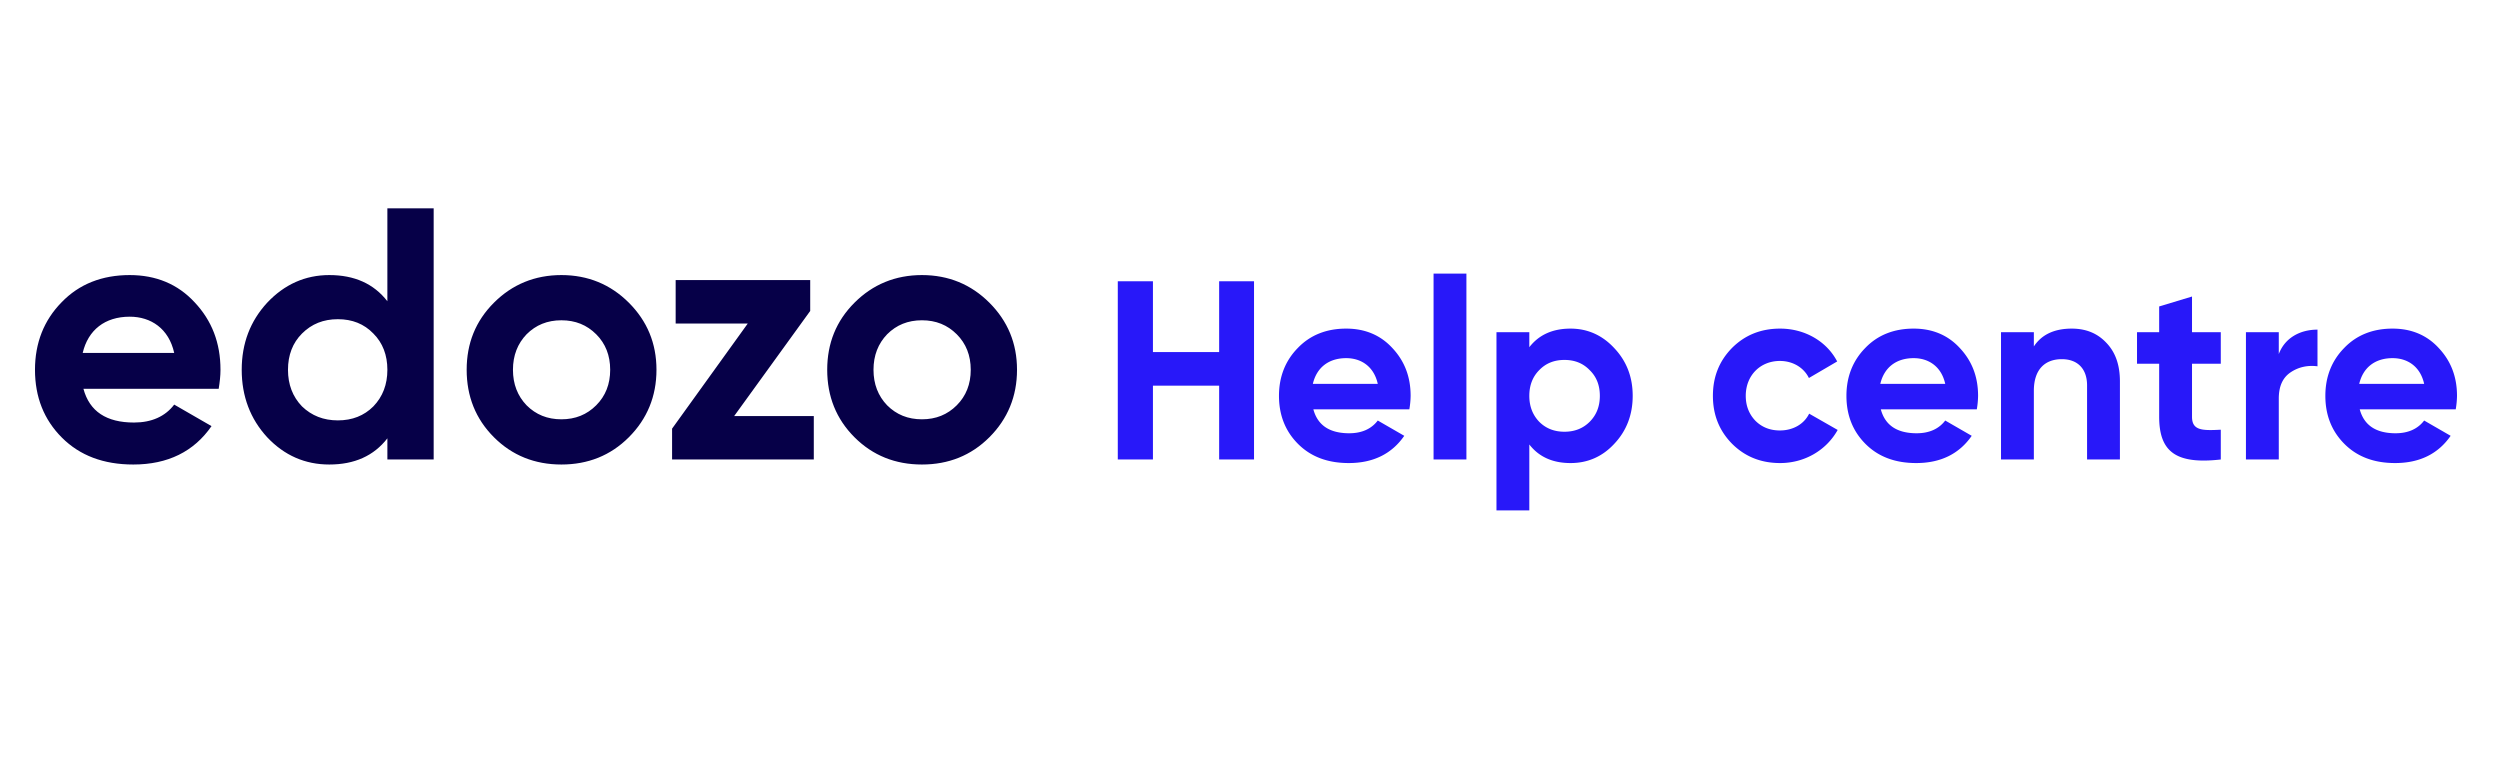 <svg width="144" height="44" viewBox="30 -14 152 66" fill="none" xmlns="http://www.w3.org/2000/svg"><path d="M16.895 19.593c.093-.589.155-1.116.155-1.643 0-2.325-.744-4.247-2.232-5.828-1.457-1.581-3.348-2.356-5.611-2.356-2.387 0-4.371.775-5.89 2.356-1.52 1.55-2.294 3.503-2.294 5.828 0 2.356.775 4.309 2.325 5.859 1.55 1.55 3.596 2.325 6.169 2.325 2.976 0 5.239-1.116 6.758-3.317l-3.224-1.86c-.775 1.023-1.953 1.55-3.472 1.55-2.387 0-3.844-.961-4.371-2.914h11.687Zm-11.75-3.1c.466-1.984 1.923-3.131 4.062-3.131 1.829 0 3.379 1.023 3.844 3.131H5.146ZM31.47 12.029c-1.178-1.519-2.852-2.263-5.022-2.263-2.078 0-3.875.806-5.363 2.387-1.457 1.581-2.201 3.503-2.201 5.797 0 2.294.744 4.247 2.2 5.828 1.489 1.581 3.287 2.356 5.364 2.356 2.17 0 3.844-.744 5.022-2.263V25.7h3.999V4h-4v8.029Zm-7.378 9.083c-.806-.837-1.21-1.891-1.21-3.162s.404-2.325 1.21-3.131c.837-.837 1.86-1.24 3.1-1.24s2.263.403 3.069 1.24c.806.806 1.209 1.86 1.209 3.131 0 1.271-.403 2.325-1.21 3.162-.805.806-1.828 1.209-3.068 1.209s-2.263-.403-3.1-1.209ZM52.332 23.778c1.58-1.581 2.387-3.534 2.387-5.828 0-2.294-.806-4.216-2.387-5.797-1.581-1.581-3.534-2.387-5.828-2.387-2.294 0-4.247.806-5.828 2.387-1.581 1.581-2.356 3.503-2.356 5.797 0 2.294.775 4.247 2.356 5.828 1.58 1.581 3.534 2.356 5.828 2.356 2.294 0 4.247-.775 5.828-2.356Zm-8.835-2.759c-.775-.806-1.178-1.829-1.178-3.069s.403-2.263 1.178-3.069c.806-.806 1.798-1.209 3.007-1.209s2.2.403 3.007 1.209c.806.806 1.209 1.829 1.209 3.069s-.403 2.263-1.21 3.069c-.805.806-1.797 1.209-3.006 1.209-1.21 0-2.201-.403-3.007-1.209ZM68.002 12.866V10.2H56.377v3.751h6.231l-6.54 9.083V25.7h12.244v-3.751H61.43l6.572-9.083ZM83.483 23.778c1.581-1.581 2.387-3.534 2.387-5.828 0-2.294-.806-4.216-2.387-5.797-1.58-1.581-3.534-2.387-5.828-2.387-2.294 0-4.247.806-5.828 2.387-1.58 1.581-2.356 3.503-2.356 5.797 0 2.294.775 4.247 2.356 5.828 1.581 1.581 3.534 2.356 5.828 2.356 2.294 0 4.247-.775 5.828-2.356Zm-8.835-2.759c-.775-.806-1.178-1.829-1.178-3.069s.403-2.263 1.178-3.069c.806-.806 1.798-1.209 3.007-1.209 1.21 0 2.201.403 3.007 1.209s1.21 1.829 1.21 3.069-.404 2.263-1.21 3.069c-.806.806-1.798 1.209-3.007 1.209s-2.2-.403-3.007-1.209Z" fill="#060048"/><path d="M103.334 16.416h-5.72V10.3h-3.037v15.4h3.037v-6.38h5.72v6.38h3.014V10.3h-3.014v6.116ZM119.768 21.366a7.43 7.43 0 0 0 .11-1.166c0-1.65-.528-3.014-1.584-4.136-1.034-1.122-2.376-1.672-3.982-1.672-1.694 0-3.102.55-4.18 1.672-1.078 1.1-1.628 2.486-1.628 4.136 0 1.672.55 3.058 1.65 4.158 1.1 1.1 2.552 1.65 4.378 1.65 2.112 0 3.718-.792 4.796-2.354l-2.288-1.32c-.55.726-1.386 1.1-2.464 1.1-1.694 0-2.728-.682-3.102-2.068h8.294Zm-8.338-2.2c.33-1.408 1.364-2.222 2.882-2.222 1.298 0 2.398.726 2.728 2.222h-5.61ZM124.698 25.7V9.64h-2.838V25.7h2.838ZM133.697 14.392c-1.54 0-2.728.528-3.564 1.606V14.7h-2.838v15.4h2.838v-5.698c.836 1.078 2.024 1.606 3.564 1.606 1.474 0 2.75-.55 3.784-1.672 1.056-1.122 1.584-2.508 1.584-4.136 0-1.628-.528-2.992-1.584-4.114-1.034-1.122-2.31-1.694-3.784-1.694Zm-2.706 8.052c-.572-.594-.858-1.342-.858-2.244 0-.902.286-1.65.858-2.222.572-.594 1.298-.88 2.178-.88.88 0 1.606.286 2.178.88.594.572.88 1.32.88 2.222 0 .902-.286 1.65-.88 2.244-.572.572-1.298.858-2.178.858-.88 0-1.606-.286-2.178-.858ZM151.803 26.008c2.134 0 4.004-1.122 4.972-2.86l-2.464-1.408c-.44.902-1.386 1.452-2.53 1.452-.858 0-1.562-.286-2.112-.836-.55-.572-.836-1.298-.836-2.156 0-1.76 1.254-3.014 2.948-3.014 1.122 0 2.068.572 2.508 1.474l2.442-1.43c-.902-1.738-2.794-2.838-4.928-2.838-1.65 0-3.036.55-4.158 1.672-1.1 1.122-1.65 2.486-1.65 4.136s.55 3.014 1.65 4.136c1.122 1.122 2.508 1.672 4.158 1.672ZM168.796 21.366a7.43 7.43 0 0 0 .11-1.166c0-1.65-.528-3.014-1.584-4.136-1.034-1.122-2.376-1.672-3.982-1.672-1.694 0-3.102.55-4.18 1.672-1.078 1.1-1.628 2.486-1.628 4.136 0 1.672.55 3.058 1.65 4.158 1.1 1.1 2.552 1.65 4.378 1.65 2.112 0 3.718-.792 4.796-2.354l-2.288-1.32c-.55.726-1.386 1.1-2.464 1.1-1.694 0-2.728-.682-3.102-2.068h8.294Zm-8.338-2.2c.33-1.408 1.364-2.222 2.882-2.222 1.298 0 2.398.726 2.728 2.222h-5.61ZM177.003 14.392c-1.496 0-2.596.506-3.278 1.54V14.7h-2.838v11h2.838v-5.94c0-1.826.946-2.728 2.42-2.728 1.32 0 2.178.792 2.178 2.266V25.7h2.838v-6.754c0-1.43-.396-2.53-1.188-3.344-.77-.814-1.76-1.21-2.97-1.21ZM189.876 14.7h-2.486v-3.08l-2.838.858V14.7h-1.914v2.728h1.914v4.576c0 3.014 1.43 4.136 5.324 3.696v-2.574c-1.628.088-2.486.066-2.486-1.122v-4.576h2.486V14.7ZM194.887 14.7h-2.838v11h2.838v-5.258c0-1.056.33-1.804 1.012-2.266.682-.462 1.474-.638 2.332-.528V14.48c-1.496 0-2.816.704-3.344 2.112V14.7ZM210.175 21.366a7.43 7.43 0 0 0 .11-1.166c0-1.65-.528-3.014-1.584-4.136-1.034-1.122-2.376-1.672-3.982-1.672-1.694 0-3.102.55-4.18 1.672-1.078 1.1-1.628 2.486-1.628 4.136 0 1.672.55 3.058 1.65 4.158 1.1 1.1 2.552 1.65 4.378 1.65 2.112 0 3.718-.792 4.796-2.354l-2.288-1.32c-.55.726-1.386 1.1-2.464 1.1-1.694 0-2.728-.682-3.102-2.068h8.294Zm-8.338-2.2c.33-1.408 1.364-2.222 2.882-2.222 1.298 0 2.398.726 2.728 2.222h-5.61Z" fill="#2818F9"/></svg>
